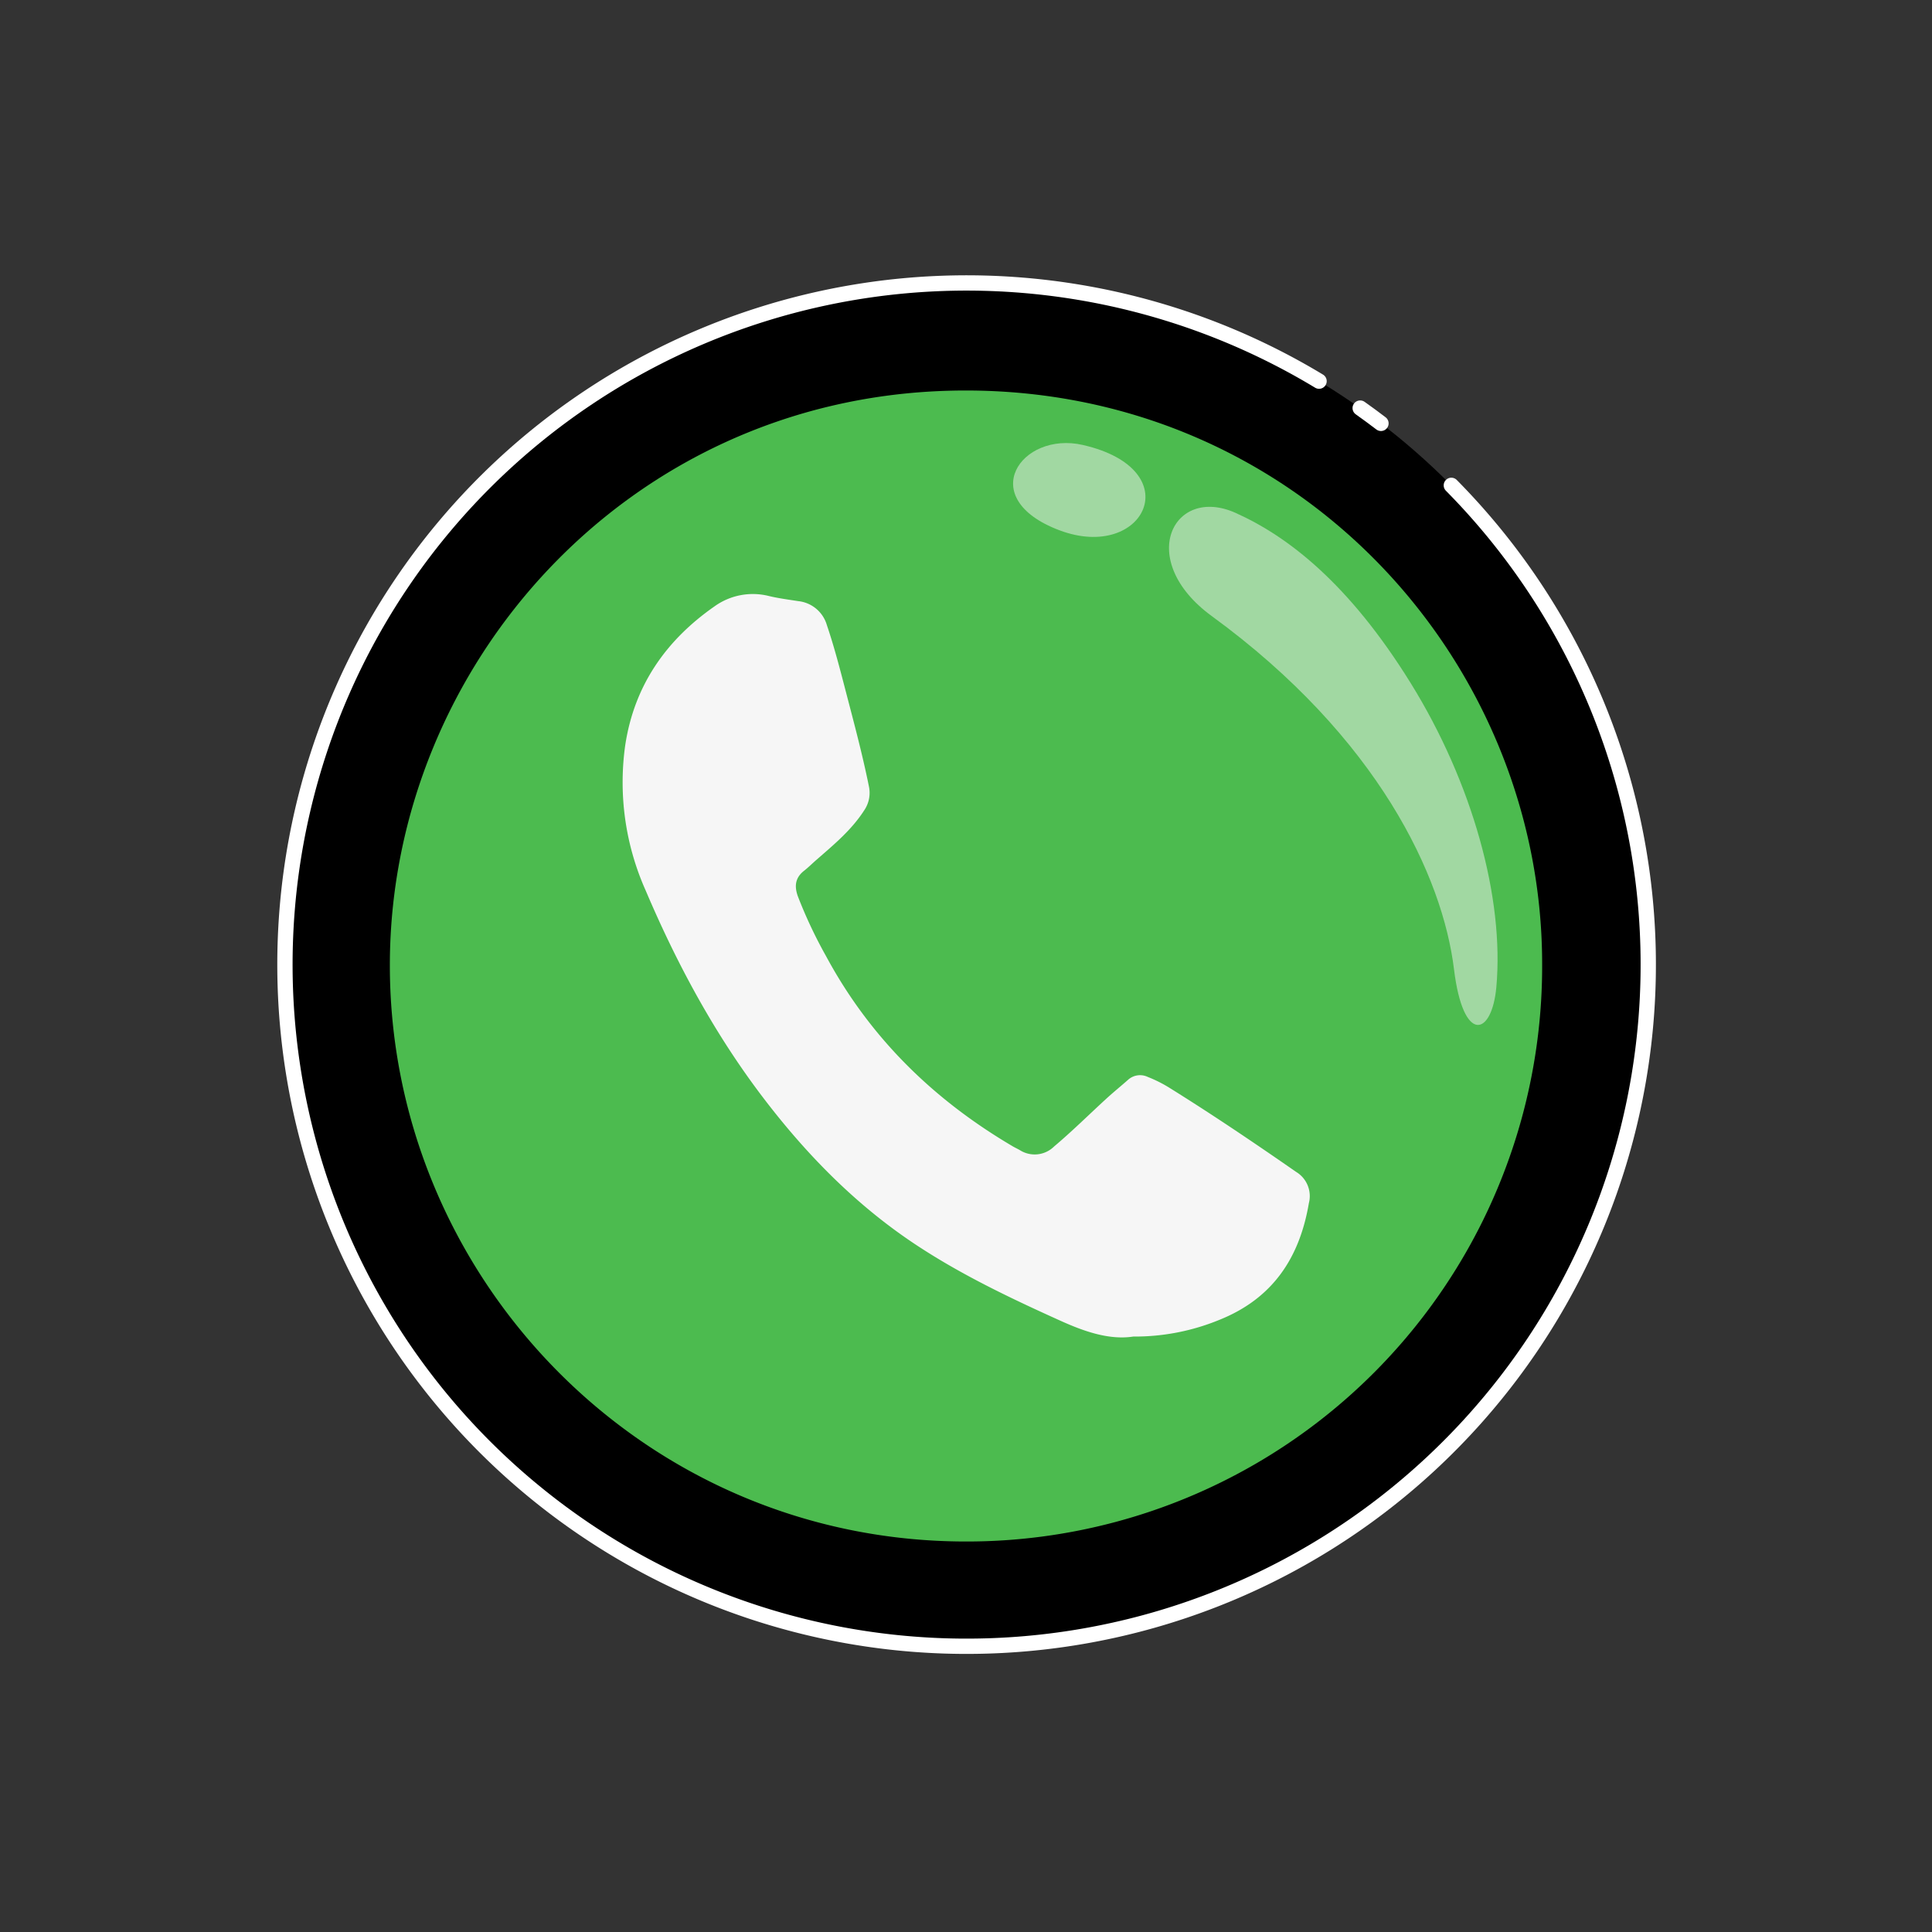 <svg xmlns="http://www.w3.org/2000/svg" width="378.966" height="378.966" viewBox="0 0 378.966 378.966">
  <rect x="0" y="0" width="378.966" height="378.966" fill="#333333" stroke="none"/>
  <g id="Group_231" data-name="Group 231" transform="translate(-770.517 -613.097)">
    <g id="Group_229" data-name="Group 229">
      <g id="Group_228" data-name="Group 228">
        <circle id="Ellipse_29" data-name="Ellipse 29" cx="133.985" cy="133.985" r="133.985" transform="translate(770.517 802.58) rotate(-45)"/>
        <path id="Path_720" data-name="Path 720" d="M1037.318,693.142q2.069,1.464,4.079,3" fill="none" stroke="#fff" stroke-linecap="round" stroke-linejoin="round" stroke-width="3"/>
        <path id="Path_721" data-name="Path 721" d="M1055.2,708.3a133.709,133.709,0,1,1-25.948-20.441" fill="none" stroke="#fff" stroke-linecap="round" stroke-linejoin="round" stroke-width="3"/>
      </g>
    </g>
    <g id="Group_230" data-name="Group 230">
      <path id="Path_722" data-name="Path 722" d="M960.061,915.466c-63.686.039-113.442-52.241-113.071-113.706.35-58.045,46.381-110.255,109.587-112.018,67.1-1.872,116.388,52.056,116.435,112.356A112.836,112.836,0,0,1,960.061,915.466Z" fill="#4cbb4f"/>
      <path id="Path_723" data-name="Path 723" d="M992.819,875.265c-4.634.708-9.462-.924-14.19-3.056-9.778-4.411-19.469-9.01-28.436-14.939-11.62-7.682-21.258-17.474-29.7-28.491-9.646-12.587-17.123-26.433-23.307-40.966a52.073,52.073,0,0,1-4.025-28.565c1.77-11.651,7.948-20.534,17.483-27.192a12.891,12.891,0,0,1,10.755-2.033c1.872.442,3.791.694,5.7.988a6.562,6.562,0,0,1,5.61,4.7c1.465,4.322,2.6,8.739,3.747,13.149,1.6,6.139,3.245,12.269,4.5,18.494a6.068,6.068,0,0,1-.929,4.7c-2.482,3.865-5.971,6.741-9.371,9.71-.815.712-1.583,1.482-2.433,2.148-1.762,1.381-1.908,3.075-1.185,5.046a90.943,90.943,0,0,0,5.53,11.721c8.6,15.967,21.06,28.131,36.6,37.272.445.261.919.476,1.368.731a5.421,5.421,0,0,0,6.752-.706c3.53-2.973,6.8-6.218,10.2-9.335,1.385-1.271,2.848-2.457,4.259-3.7a3.516,3.516,0,0,1,3.927-.593,26.11,26.11,0,0,1,4.394,2.225c8.383,5.226,16.565,10.751,24.677,16.389a5.543,5.543,0,0,1,2.507,6.151c-1.815,10.666-7.035,18.624-17.434,22.828A43.659,43.659,0,0,1,992.819,875.265Z" fill="#f6f6f6"/>
    </g>
    <path id="Path_724" data-name="Path 724" d="M1012.875,713.7c-12.291-5.5-19.687,9.283-4.67,20.242,32.7,23.861,45.31,51.138,47.523,69.311,1.79,14.7,7.429,13.141,8.3,3.462,1.574-17.438-4.675-40.066-16.814-59.648S1023.086,718.276,1012.875,713.7Z" fill="#f6f6f6" opacity="0.5"/>
    <path id="Path_725" data-name="Path 725" d="M982.915,700.377c-12.088-2.769-21.291,10.432-4.6,16.73S1003.936,705.194,982.915,700.377Z" fill="#f6f6f6" opacity="0.5"/>
  </g>
</svg>
